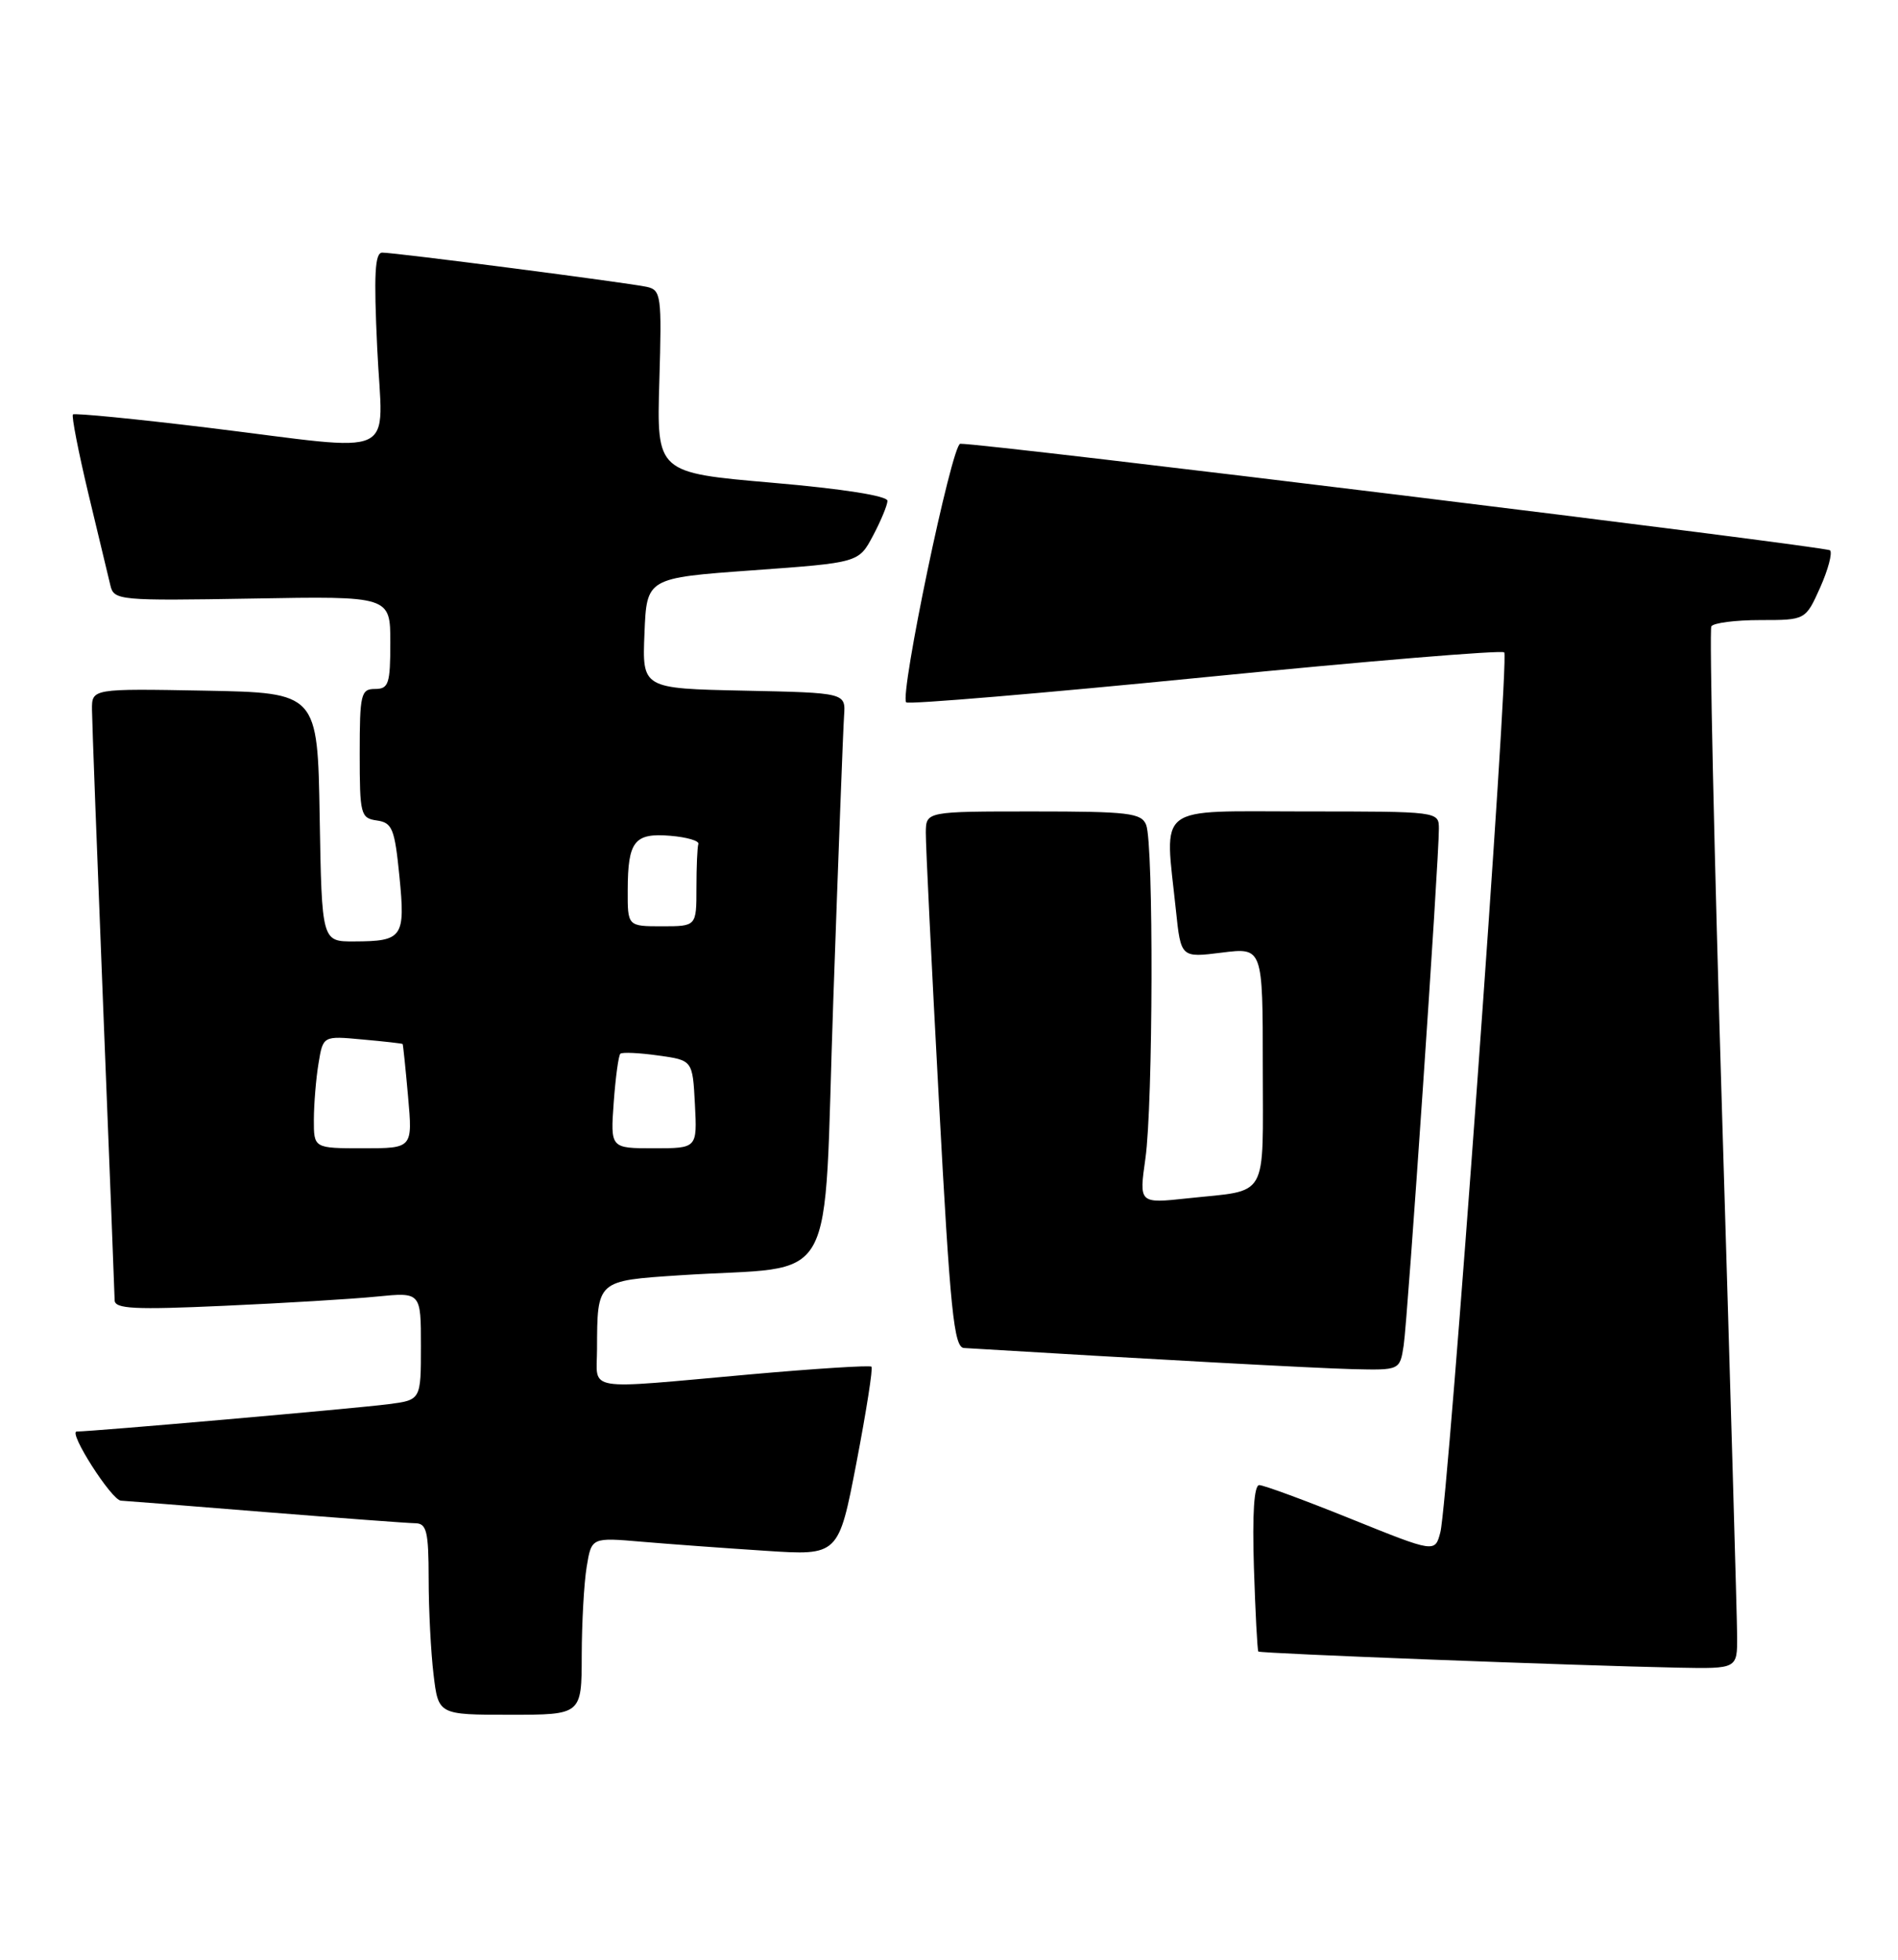 <?xml version="1.0" encoding="UTF-8" standalone="no"?>
<!DOCTYPE svg PUBLIC "-//W3C//DTD SVG 1.1//EN" "http://www.w3.org/Graphics/SVG/1.1/DTD/svg11.dtd" >
<svg xmlns="http://www.w3.org/2000/svg" xmlns:xlink="http://www.w3.org/1999/xlink" version="1.1" viewBox="0 0 248 256">
 <g >
 <path fill="currentColor"
d=" M 76.01 216.25 C 76.02 211.99 76.31 206.77 76.66 204.66 C 77.29 200.83 77.29 200.83 83.89 201.40 C 87.53 201.71 94.79 202.24 100.03 202.58 C 109.57 203.21 109.57 203.21 111.91 191.06 C 113.19 184.38 114.08 178.74 113.87 178.53 C 113.66 178.33 106.52 178.78 97.99 179.54 C 75.97 181.51 78.00 181.84 78.01 176.25 C 78.04 167.22 77.95 167.31 88.84 166.59 C 109.92 165.19 107.52 169.50 108.88 130.68 C 109.54 111.88 110.17 95.15 110.29 93.50 C 110.50 90.50 110.50 90.50 97.21 90.22 C 83.91 89.94 83.91 89.94 84.21 82.72 C 84.50 75.50 84.50 75.50 98.35 74.50 C 112.20 73.50 112.20 73.50 114.06 70.00 C 115.08 68.08 115.94 66.02 115.96 65.43 C 115.98 64.78 110.18 63.86 100.90 63.06 C 85.80 61.75 85.80 61.75 86.15 49.83 C 86.48 38.58 86.39 37.89 84.50 37.47 C 82.01 36.93 51.68 33.00 49.95 33.00 C 48.98 33.00 48.83 35.81 49.29 45.50 C 49.98 60.26 52.69 58.99 27.24 55.88 C 17.70 54.72 9.73 53.94 9.53 54.14 C 9.33 54.34 10.24 59.01 11.55 64.50 C 12.87 70.00 14.17 75.40 14.43 76.50 C 14.89 78.42 15.60 78.49 32.95 78.19 C 51.00 77.87 51.00 77.87 51.00 83.94 C 51.00 89.33 50.78 90.00 49.00 90.00 C 47.16 90.00 47.00 90.67 47.00 98.43 C 47.00 106.41 47.12 106.88 49.25 107.18 C 51.26 107.47 51.57 108.25 52.19 114.48 C 52.98 122.46 52.63 122.96 46.27 122.98 C 42.05 123.00 42.05 123.00 41.77 106.75 C 41.50 90.50 41.50 90.50 26.75 90.22 C 12.00 89.95 12.00 89.95 12.02 92.72 C 12.03 94.25 12.70 111.92 13.50 132.00 C 14.30 152.07 14.97 169.11 14.98 169.86 C 15.00 170.98 17.58 171.11 29.25 170.58 C 37.09 170.23 46.09 169.69 49.25 169.37 C 55.00 168.80 55.00 168.80 55.00 175.84 C 55.00 182.88 55.00 182.88 50.75 183.43 C 46.42 183.99 12.07 187.00 10.03 187.00 C 8.85 187.00 14.58 195.98 15.80 196.03 C 16.18 196.04 24.60 196.71 34.50 197.51 C 44.40 198.30 53.29 198.97 54.25 198.98 C 55.75 199.00 56.00 200.02 56.01 206.25 C 56.01 210.24 56.30 215.86 56.65 218.75 C 57.28 224.00 57.28 224.00 66.64 224.00 C 76.00 224.00 76.00 224.00 76.01 216.25 Z  M 226.98 213.75 C 226.97 211.41 226.09 180.96 225.03 146.07 C 223.97 111.18 223.34 82.27 223.61 81.82 C 223.89 81.37 226.77 81.00 230.02 81.00 C 235.92 81.00 235.92 81.00 237.83 76.75 C 238.87 74.41 239.45 72.23 239.12 71.89 C 238.59 71.38 128.39 57.87 125.47 57.97 C 124.37 58.00 117.51 90.84 118.41 91.75 C 118.71 92.04 136.28 90.56 157.46 88.46 C 178.64 86.36 196.23 84.90 196.55 85.22 C 197.24 85.91 189.23 196.28 188.20 200.17 C 187.50 202.84 187.50 202.84 176.54 198.42 C 170.52 195.99 165.12 194.00 164.54 194.00 C 163.86 194.00 163.62 197.73 163.84 204.75 C 164.03 210.66 164.29 215.61 164.42 215.74 C 164.67 216.00 205.95 217.58 219.25 217.85 C 227.00 218.00 227.00 218.00 226.98 213.75 Z  M 183.41 175.75 C 183.93 172.38 188.03 112.21 188.01 108.25 C 188.00 106.00 187.98 106.00 170.50 106.00 C 150.68 106.00 152.18 104.85 153.65 118.91 C 154.30 125.11 154.30 125.11 159.65 124.44 C 165.00 123.77 165.00 123.77 165.00 139.32 C 165.00 156.98 165.91 155.38 155.16 156.54 C 148.83 157.22 148.83 157.22 149.66 151.36 C 150.67 144.30 150.75 110.22 149.76 107.75 C 149.14 106.20 147.46 106.00 135.03 106.00 C 121.00 106.00 121.00 106.00 120.97 108.75 C 120.95 110.26 121.72 126.01 122.68 143.75 C 124.16 171.30 124.64 176.01 125.96 176.09 C 149.94 177.54 171.86 178.73 176.70 178.85 C 182.91 179.00 182.91 179.00 183.41 175.75 Z  M 41.01 146.25 C 41.02 144.19 41.29 140.88 41.62 138.91 C 42.21 135.31 42.21 135.31 47.36 135.79 C 50.18 136.04 52.55 136.31 52.61 136.38 C 52.67 136.45 52.99 139.54 53.32 143.25 C 53.92 150.00 53.92 150.00 47.46 150.00 C 41.00 150.00 41.00 150.00 41.01 146.25 Z  M 80.19 144.02 C 80.43 140.73 80.82 137.86 81.06 137.65 C 81.30 137.43 83.53 137.53 86.00 137.88 C 90.50 138.50 90.50 138.50 90.80 144.25 C 91.10 150.00 91.10 150.00 85.43 150.00 C 79.76 150.00 79.76 150.00 80.19 144.02 Z  M 82.02 116.25 C 82.04 109.87 82.89 108.79 87.60 109.18 C 89.75 109.36 91.39 109.84 91.25 110.25 C 91.11 110.66 91.00 113.25 91.00 116.00 C 91.00 121.00 91.00 121.00 86.50 121.00 C 82.00 121.00 82.00 121.00 82.02 116.25 Z "/>
</g>
</svg>